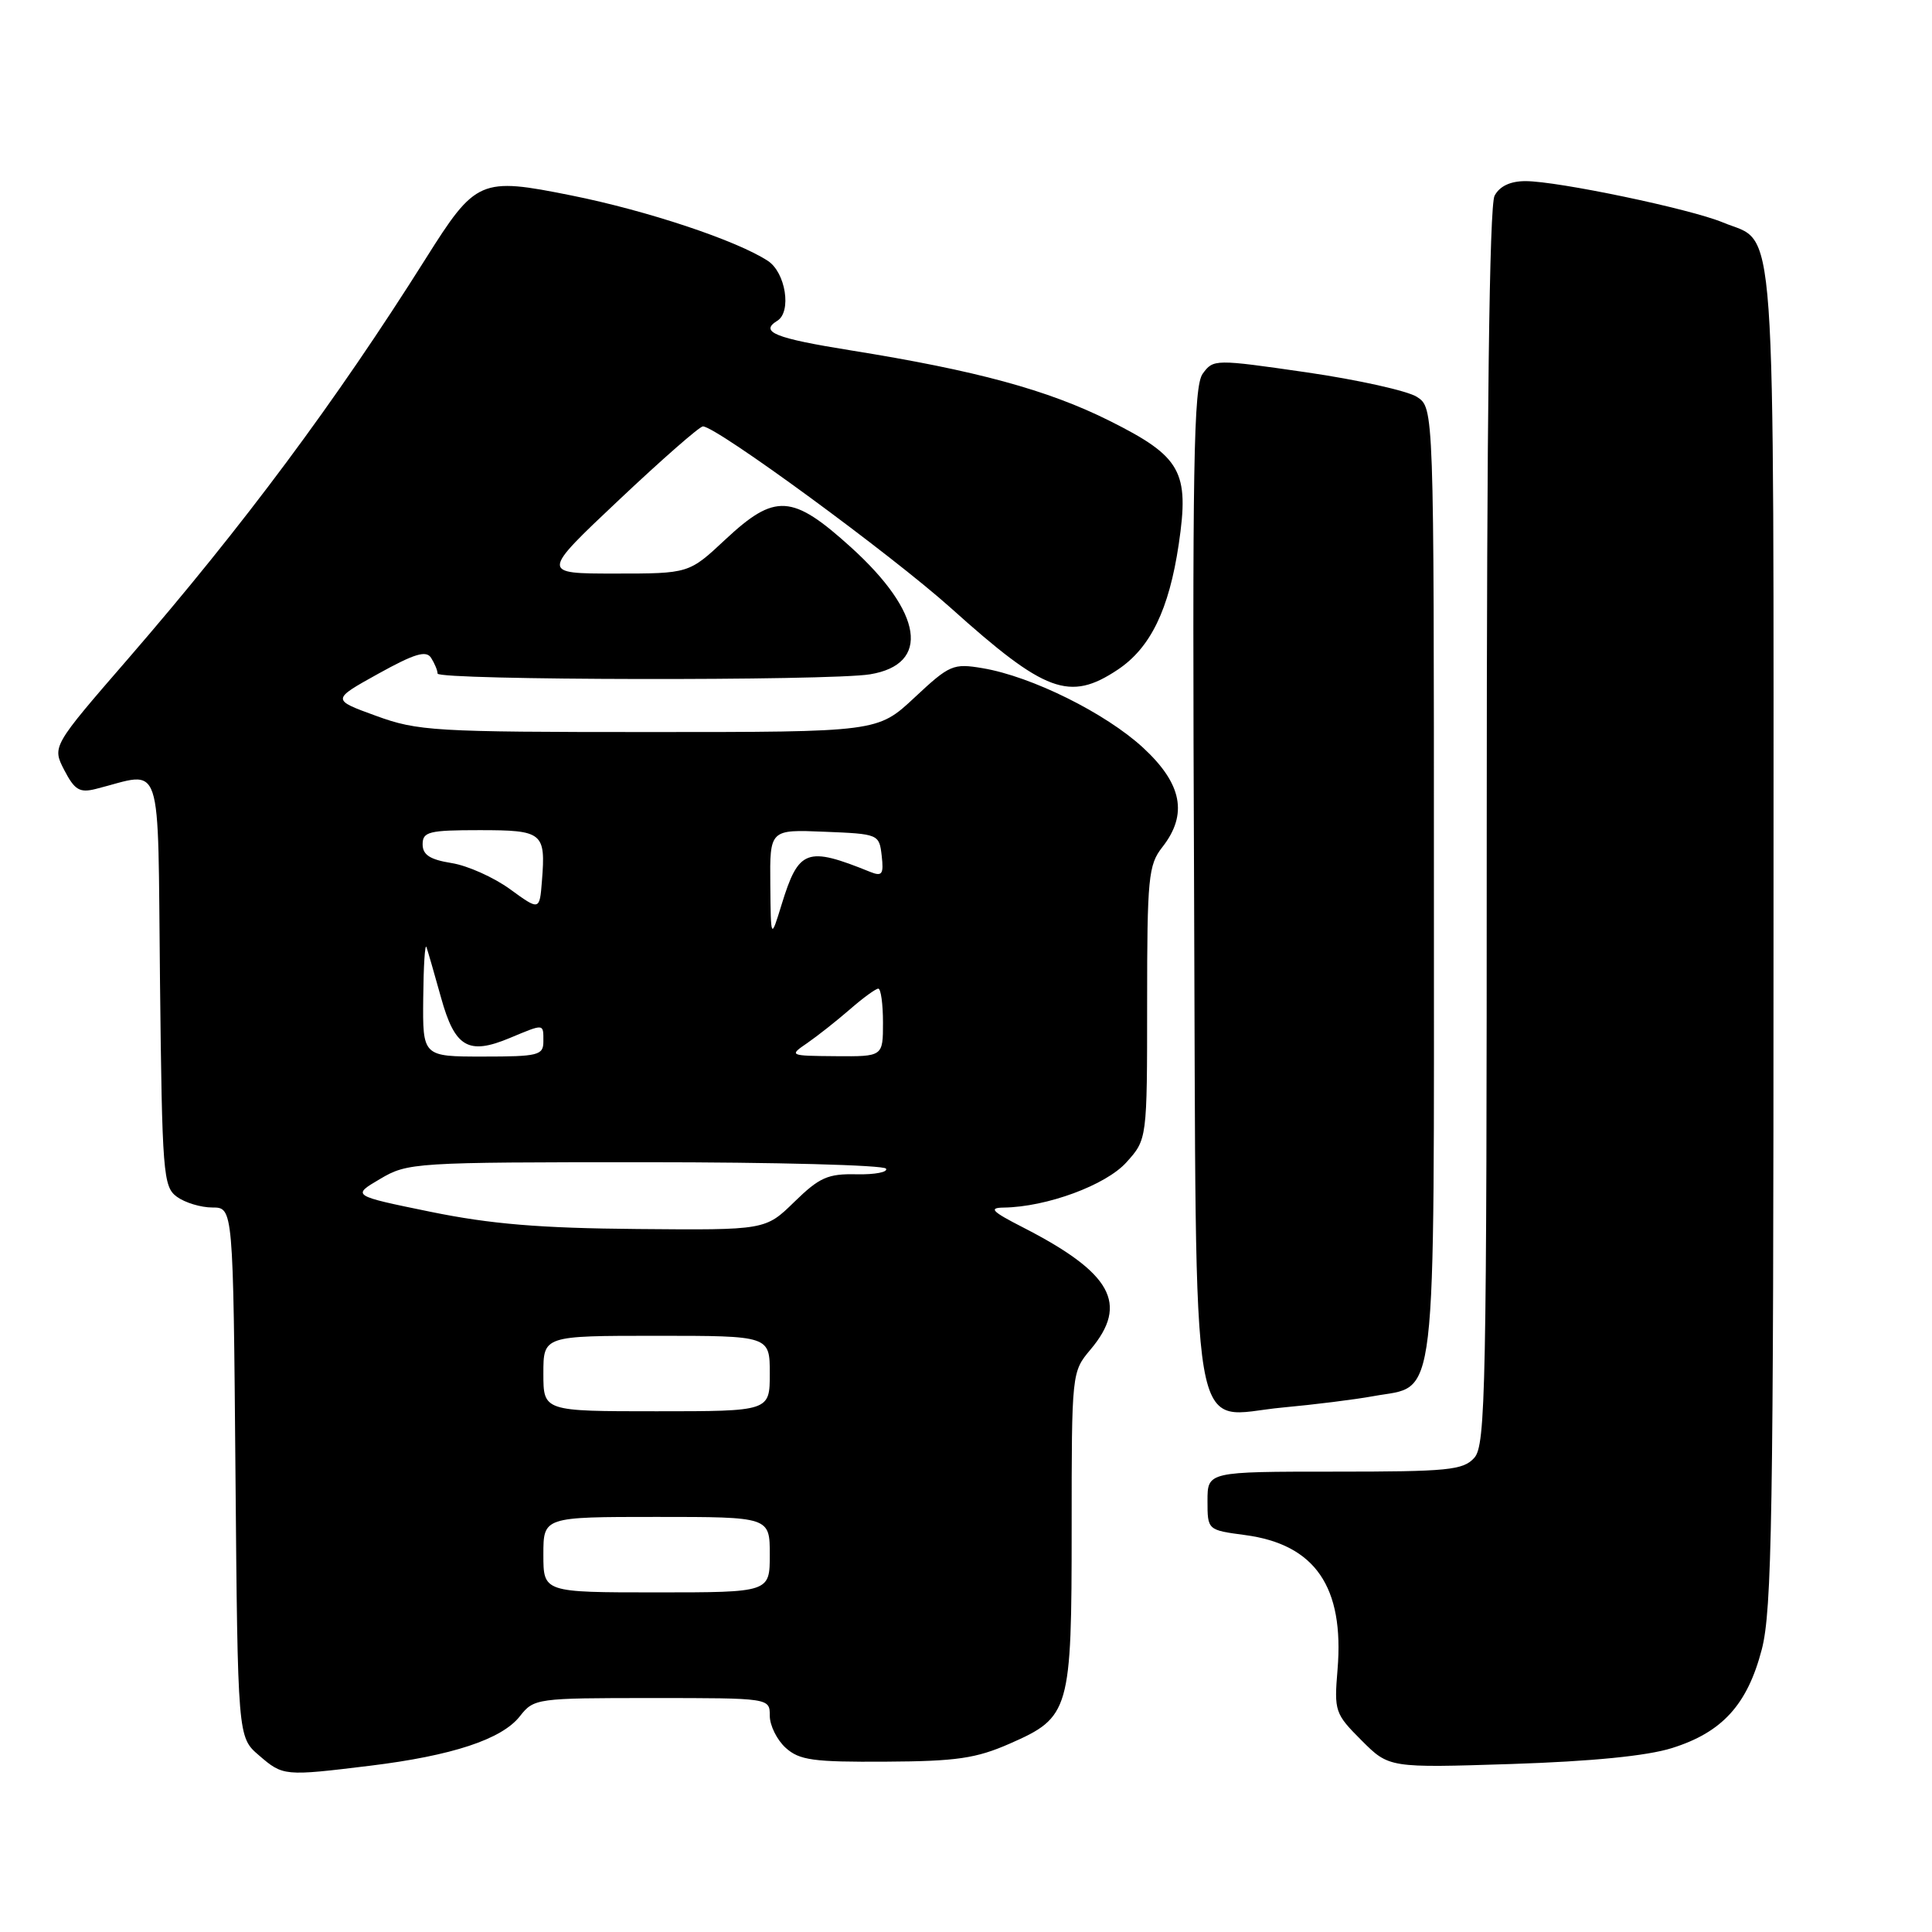 <?xml version="1.0" encoding="UTF-8" standalone="no"?>
<!DOCTYPE svg PUBLIC "-//W3C//DTD SVG 1.1//EN" "http://www.w3.org/Graphics/SVG/1.1/DTD/svg11.dtd" >
<svg xmlns="http://www.w3.org/2000/svg" xmlns:xlink="http://www.w3.org/1999/xlink" version="1.1" viewBox="0 0 256 256">
 <g >
 <path fill="currentColor"
d=" M 49.03 233.97 C 59.91 232.64 66.48 230.47 68.88 227.42 C 70.75 225.04 71.07 225.00 86.39 225.00 C 102.00 225.00 102.00 225.00 102.00 227.35 C 102.00 228.63 102.95 230.55 104.11 231.60 C 105.93 233.24 107.76 233.49 117.36 233.43 C 126.75 233.38 129.33 233.00 133.80 231.04 C 141.77 227.54 142.00 226.73 142.00 202.44 C 142.00 181.87 142.01 181.78 144.50 178.82 C 149.60 172.76 147.32 168.66 135.50 162.61 C 131.41 160.52 130.96 160.04 133.00 160.01 C 138.70 159.93 146.53 157.04 149.25 154.02 C 152.00 150.97 152.00 150.97 152.00 132.89 C 152.00 116.33 152.17 114.60 154.00 112.27 C 157.43 107.91 156.65 103.86 151.46 99.07 C 146.49 94.49 136.69 89.63 130.21 88.54 C 126.30 87.88 125.83 88.08 121.19 92.42 C 116.29 97.00 116.29 97.00 86.00 97.00 C 57.51 97.00 55.35 96.87 49.82 94.85 C 43.93 92.71 43.93 92.71 50.11 89.28 C 54.95 86.60 56.48 86.14 57.13 87.18 C 57.59 87.91 57.98 88.84 57.98 89.25 C 58.00 90.15 109.89 90.24 115.29 89.35 C 123.34 88.02 122.30 81.16 112.76 72.52 C 104.96 65.46 102.71 65.33 96.10 71.50 C 91.29 76.00 91.29 76.00 81.48 76.00 C 71.67 76.00 71.67 76.00 82.01 66.25 C 87.69 60.89 92.70 56.50 93.14 56.50 C 94.93 56.50 118.07 73.46 126.00 80.57 C 138.49 91.79 141.72 92.99 148.10 88.74 C 152.44 85.85 154.90 80.79 156.19 72.11 C 157.62 62.46 156.52 60.51 147.00 55.75 C 138.83 51.67 129.39 49.10 112.75 46.43 C 102.66 44.81 100.60 43.98 103.00 42.50 C 104.92 41.31 104.10 36.11 101.75 34.57 C 97.61 31.86 85.75 27.91 75.72 25.90 C 63.63 23.47 63.05 23.72 56.39 34.30 C 44.45 53.25 32.26 69.63 16.99 87.27 C 6.90 98.91 6.90 98.91 8.52 102.05 C 9.89 104.68 10.55 105.08 12.69 104.54 C 21.74 102.27 20.87 99.69 21.20 129.97 C 21.48 155.55 21.62 157.25 23.44 158.58 C 24.51 159.36 26.62 160.00 28.14 160.00 C 30.90 160.00 30.90 160.00 31.20 195.09 C 31.50 230.18 31.50 230.18 34.31 232.59 C 37.51 235.35 37.63 235.36 49.03 233.97 Z  M 221.54 231.63 C 228.21 229.54 231.54 225.88 233.45 218.54 C 234.79 213.37 235.00 200.84 235.00 124.01 C 235.00 25.67 235.48 32.48 228.28 29.47 C 223.98 27.68 206.42 24.00 202.13 24.00 C 200.13 24.00 198.71 24.67 198.04 25.93 C 197.35 27.22 197.00 55.17 197.00 109.61 C 197.00 184.26 196.86 191.50 195.35 193.17 C 193.87 194.81 191.89 195.00 176.85 195.00 C 160.00 195.00 160.00 195.00 160.00 198.87 C 160.00 202.74 160.00 202.74 164.96 203.40 C 174.26 204.63 178.14 210.27 177.23 221.24 C 176.77 226.75 176.89 227.09 180.41 230.61 C 184.06 234.26 184.06 234.26 200.28 233.74 C 210.94 233.39 218.23 232.67 221.54 231.63 Z  M 181.97 185.00 C 190.55 183.42 190.00 188.08 190.00 116.91 C 190.00 54.05 190.00 54.05 187.75 52.59 C 186.51 51.79 179.94 50.33 173.15 49.34 C 160.97 47.58 160.78 47.58 159.37 49.51 C 158.15 51.18 157.98 61.38 158.22 117.13 C 158.55 194.30 157.42 187.65 169.99 186.50 C 174.12 186.12 179.51 185.45 181.97 185.00 Z  M 72.00 206.00 C 72.00 201.00 72.00 201.00 87.00 201.00 C 102.00 201.00 102.00 201.00 102.00 206.00 C 102.00 211.00 102.00 211.00 87.00 211.00 C 72.00 211.00 72.00 211.00 72.00 206.00 Z  M 72.00 182.00 C 72.00 177.00 72.00 177.00 87.00 177.00 C 102.00 177.00 102.00 177.00 102.00 182.00 C 102.00 187.00 102.00 187.00 87.00 187.00 C 72.00 187.00 72.00 187.00 72.00 182.00 Z  M 57.05 160.57 C 46.60 158.43 46.60 158.43 50.36 156.22 C 54.02 154.05 54.89 154.00 85.50 154.00 C 102.76 154.00 117.12 154.38 117.40 154.85 C 117.69 155.31 115.94 155.65 113.51 155.60 C 109.70 155.51 108.58 156.01 105.26 159.25 C 101.42 163.00 101.42 163.00 84.46 162.85 C 71.53 162.74 65.02 162.20 57.05 160.57 Z  M 56.08 132.25 C 56.12 127.99 56.31 124.95 56.51 125.50 C 56.70 126.05 57.57 129.06 58.44 132.19 C 60.27 138.79 62.05 139.84 67.55 137.54 C 72.16 135.62 72.00 135.60 72.00 138.00 C 72.00 139.83 71.33 140.00 64.00 140.00 C 56.00 140.00 56.00 140.00 56.08 132.25 Z  M 106.98 138.20 C 108.34 137.26 110.87 135.26 112.61 133.75 C 114.34 132.24 116.04 131.00 116.38 131.00 C 116.72 131.00 117.00 133.03 117.00 135.50 C 117.00 140.00 117.00 140.00 110.75 139.95 C 104.56 139.90 104.52 139.88 106.98 138.20 Z  M 102.07 117.21 C 102.00 109.91 102.00 109.91 109.25 110.21 C 116.42 110.50 116.50 110.53 116.83 113.39 C 117.11 115.84 116.89 116.16 115.33 115.54 C 106.88 112.12 105.83 112.50 103.56 119.88 C 102.14 124.50 102.14 124.50 102.07 117.21 Z  M 67.58 117.82 C 65.42 116.25 61.94 114.69 59.83 114.36 C 56.97 113.90 56.00 113.27 56.00 111.87 C 56.00 110.21 56.84 110.00 63.53 110.00 C 71.94 110.00 72.32 110.31 71.81 116.72 C 71.50 120.67 71.50 120.67 67.58 117.82 Z "/>
</g>
</svg>